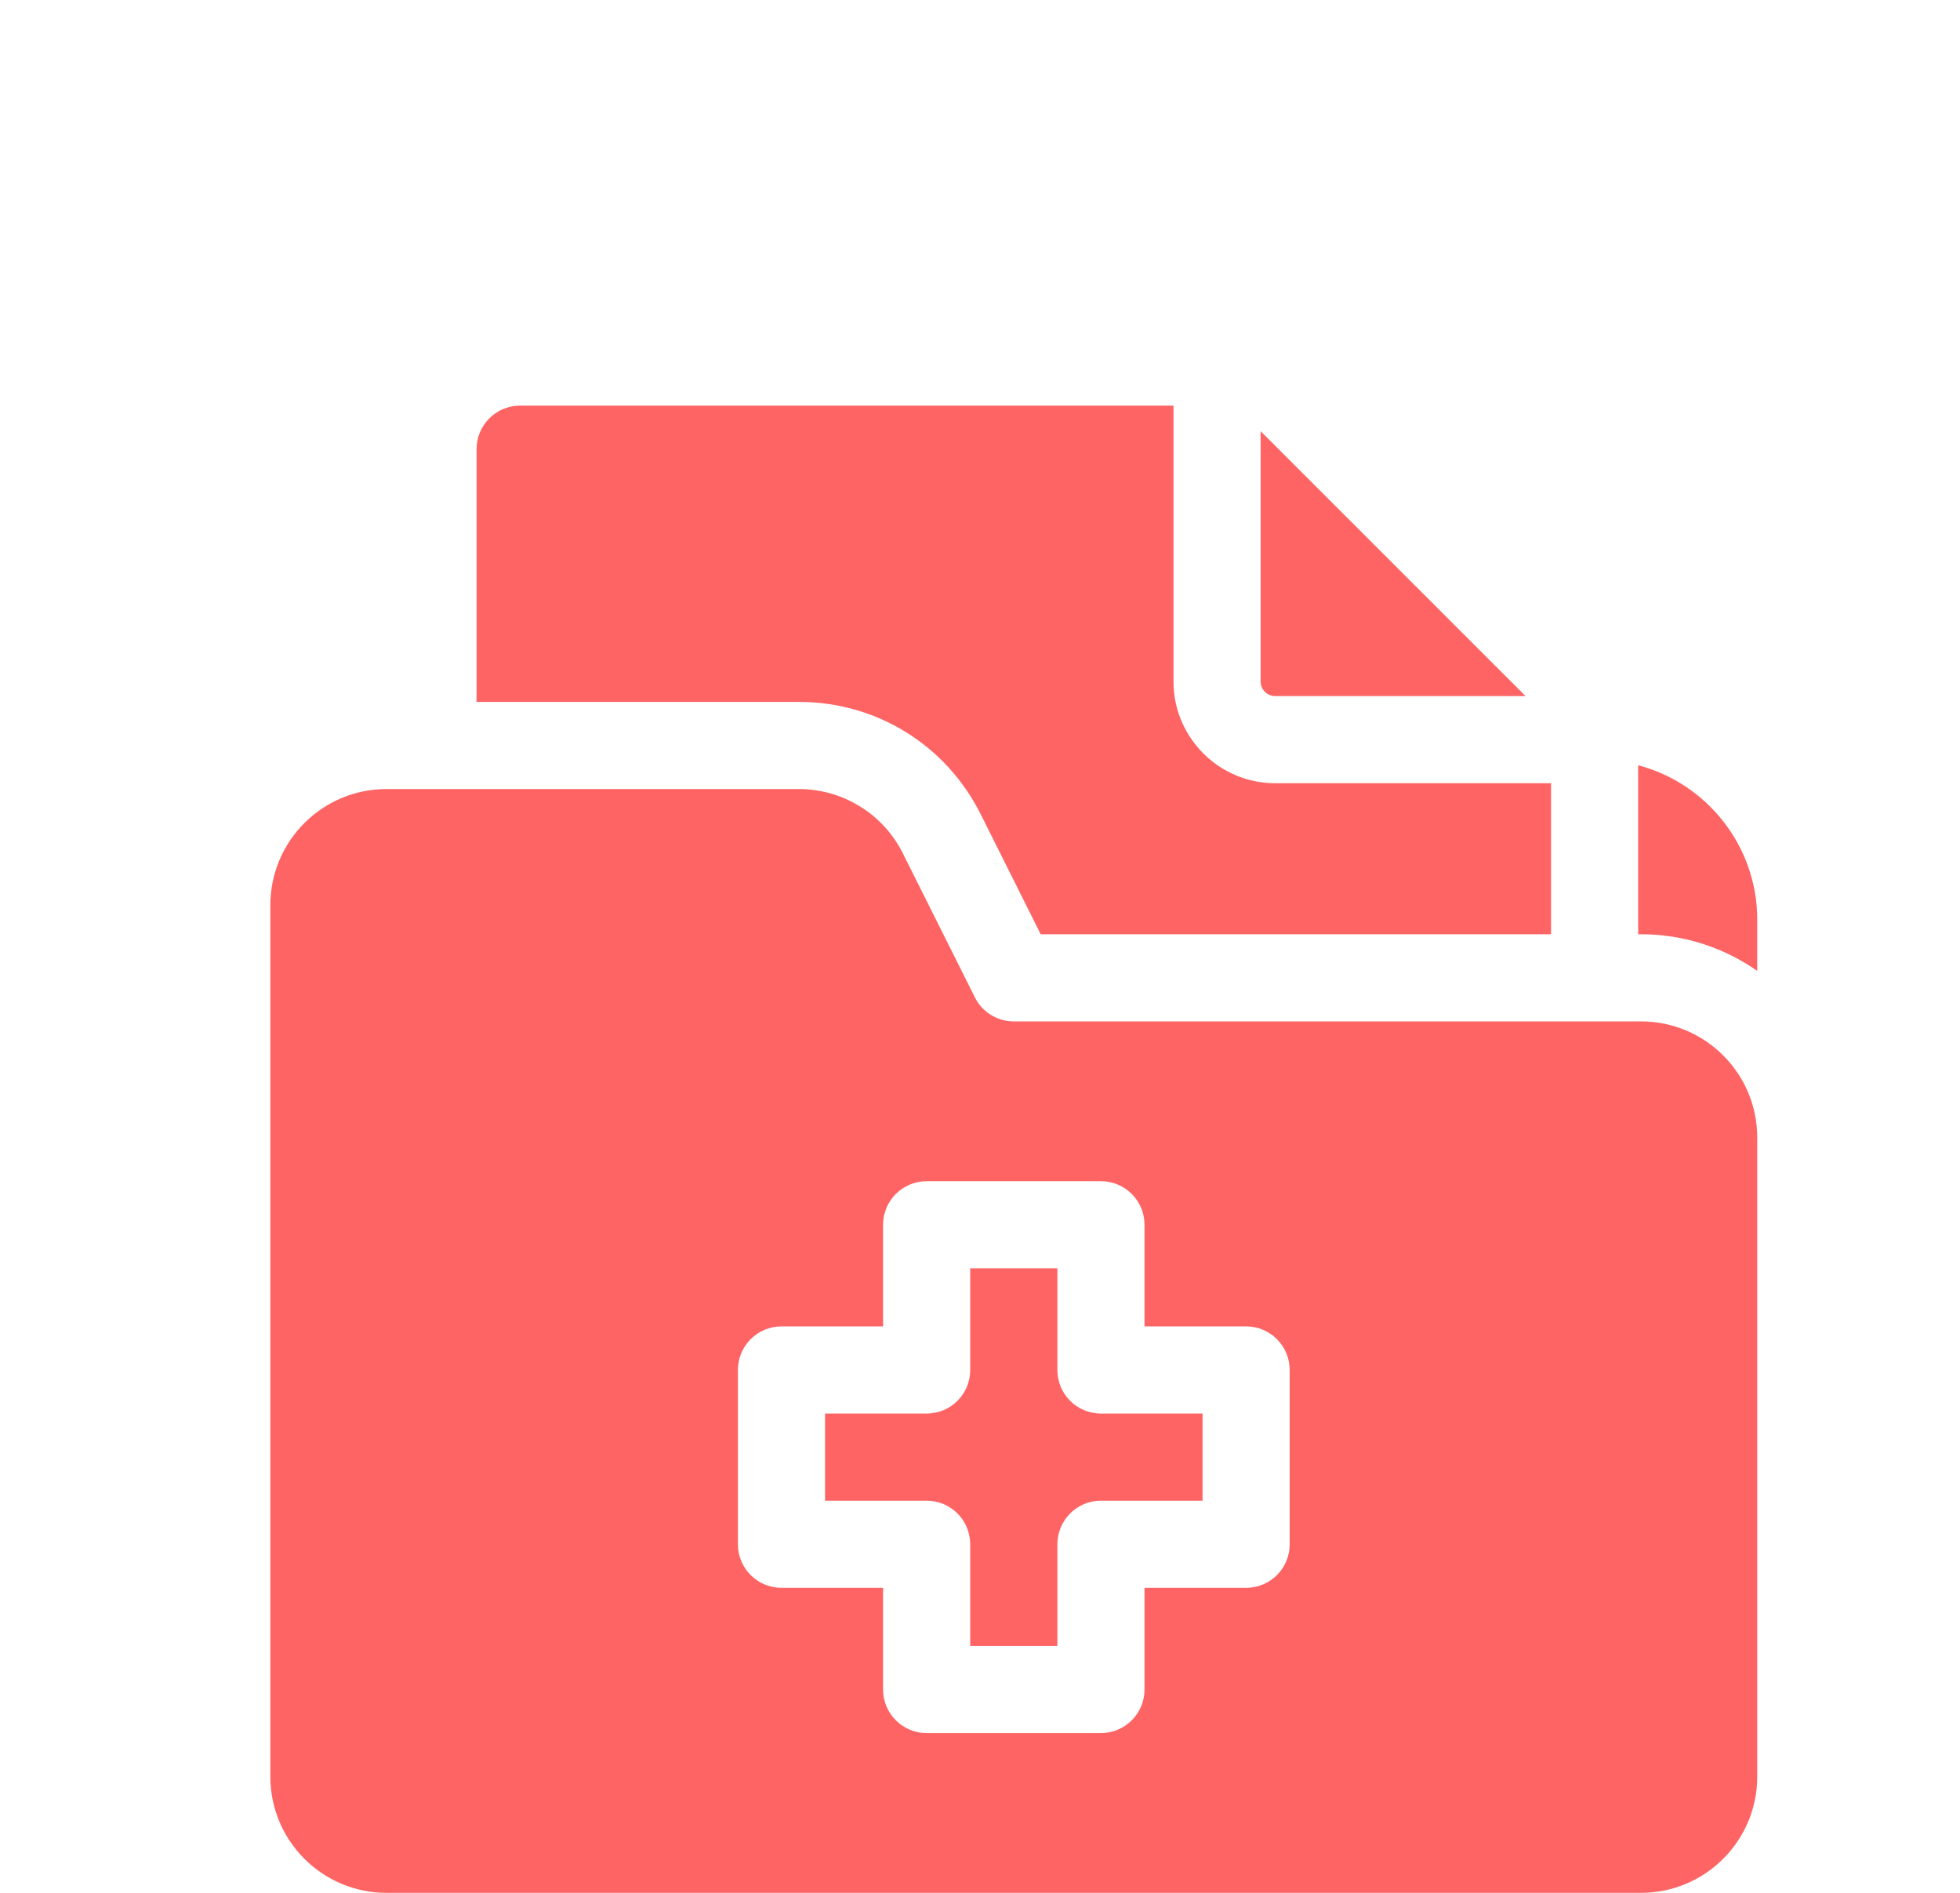 <svg width="29" height="28" viewBox="0 0 29 28" fill="none" xmlns="http://www.w3.org/2000/svg">
<g clip-path="url('#clip0_601_241')">
<path d="M14.511 12.046L15.398 13.82H22.949V11.586H18.867C18.038 11.586 17.363 10.911 17.363 10.082V6H7.695C7.339 6 7.051 6.289 7.051 6.645V10.383H11.821C12.967 10.383 13.998 11.02 14.511 12.046Z" fill="#FF6464"></path>
<path d="M18.867 10.297H22.572L18.652 6.378V10.082C18.652 10.201 18.749 10.297 18.867 10.297ZM15.645 20.266V18.762H14.355V20.266C14.355 20.622 14.067 20.91 13.711 20.91H12.207V22.199H13.711C14.067 22.199 14.355 22.488 14.355 22.844V24.348H15.645V22.844C15.645 22.488 15.933 22.199 16.289 22.199H17.793V20.91H16.289C15.933 20.91 15.645 20.622 15.645 20.266Z" fill="#FF6464"></path>
<path d="M24.281 15.109H15C14.88 15.109 14.763 15.076 14.661 15.013C14.559 14.95 14.477 14.86 14.424 14.753L13.358 12.622C13.215 12.336 12.996 12.096 12.724 11.929C12.453 11.761 12.14 11.672 11.821 11.672H5.719C4.77 11.672 4 12.441 4 13.391V26.281C4 27.23 4.77 28 5.719 28H24.281C25.23 28 26 27.23 26 26.281V16.828C26 15.879 25.23 15.109 24.281 15.109ZM19.082 22.844C19.082 23.2 18.794 23.488 18.438 23.488H16.934V24.992C16.934 25.348 16.645 25.637 16.289 25.637H13.711C13.355 25.637 13.066 25.348 13.066 24.992V23.488H11.562C11.207 23.488 10.918 23.2 10.918 22.844V20.266C10.918 19.91 11.207 19.621 11.562 19.621H13.066V18.117C13.066 17.761 13.355 17.473 13.711 17.473H16.289C16.645 17.473 16.934 17.761 16.934 18.117V19.621H18.438C18.794 19.621 19.082 19.91 19.082 20.266V22.844ZM24.238 11.32V13.82H24.281C24.92 13.82 25.512 14.021 26 14.362V13.605C26 12.51 25.251 11.587 24.238 11.32Z" fill="#FF6464"></path>
</g>
<defs>
<clipPath id="clip0_601_241">
<rect width="22" height="22" fill="white" transform="translate(4 6)"></rect>
</clipPath>
</defs>
</svg>
